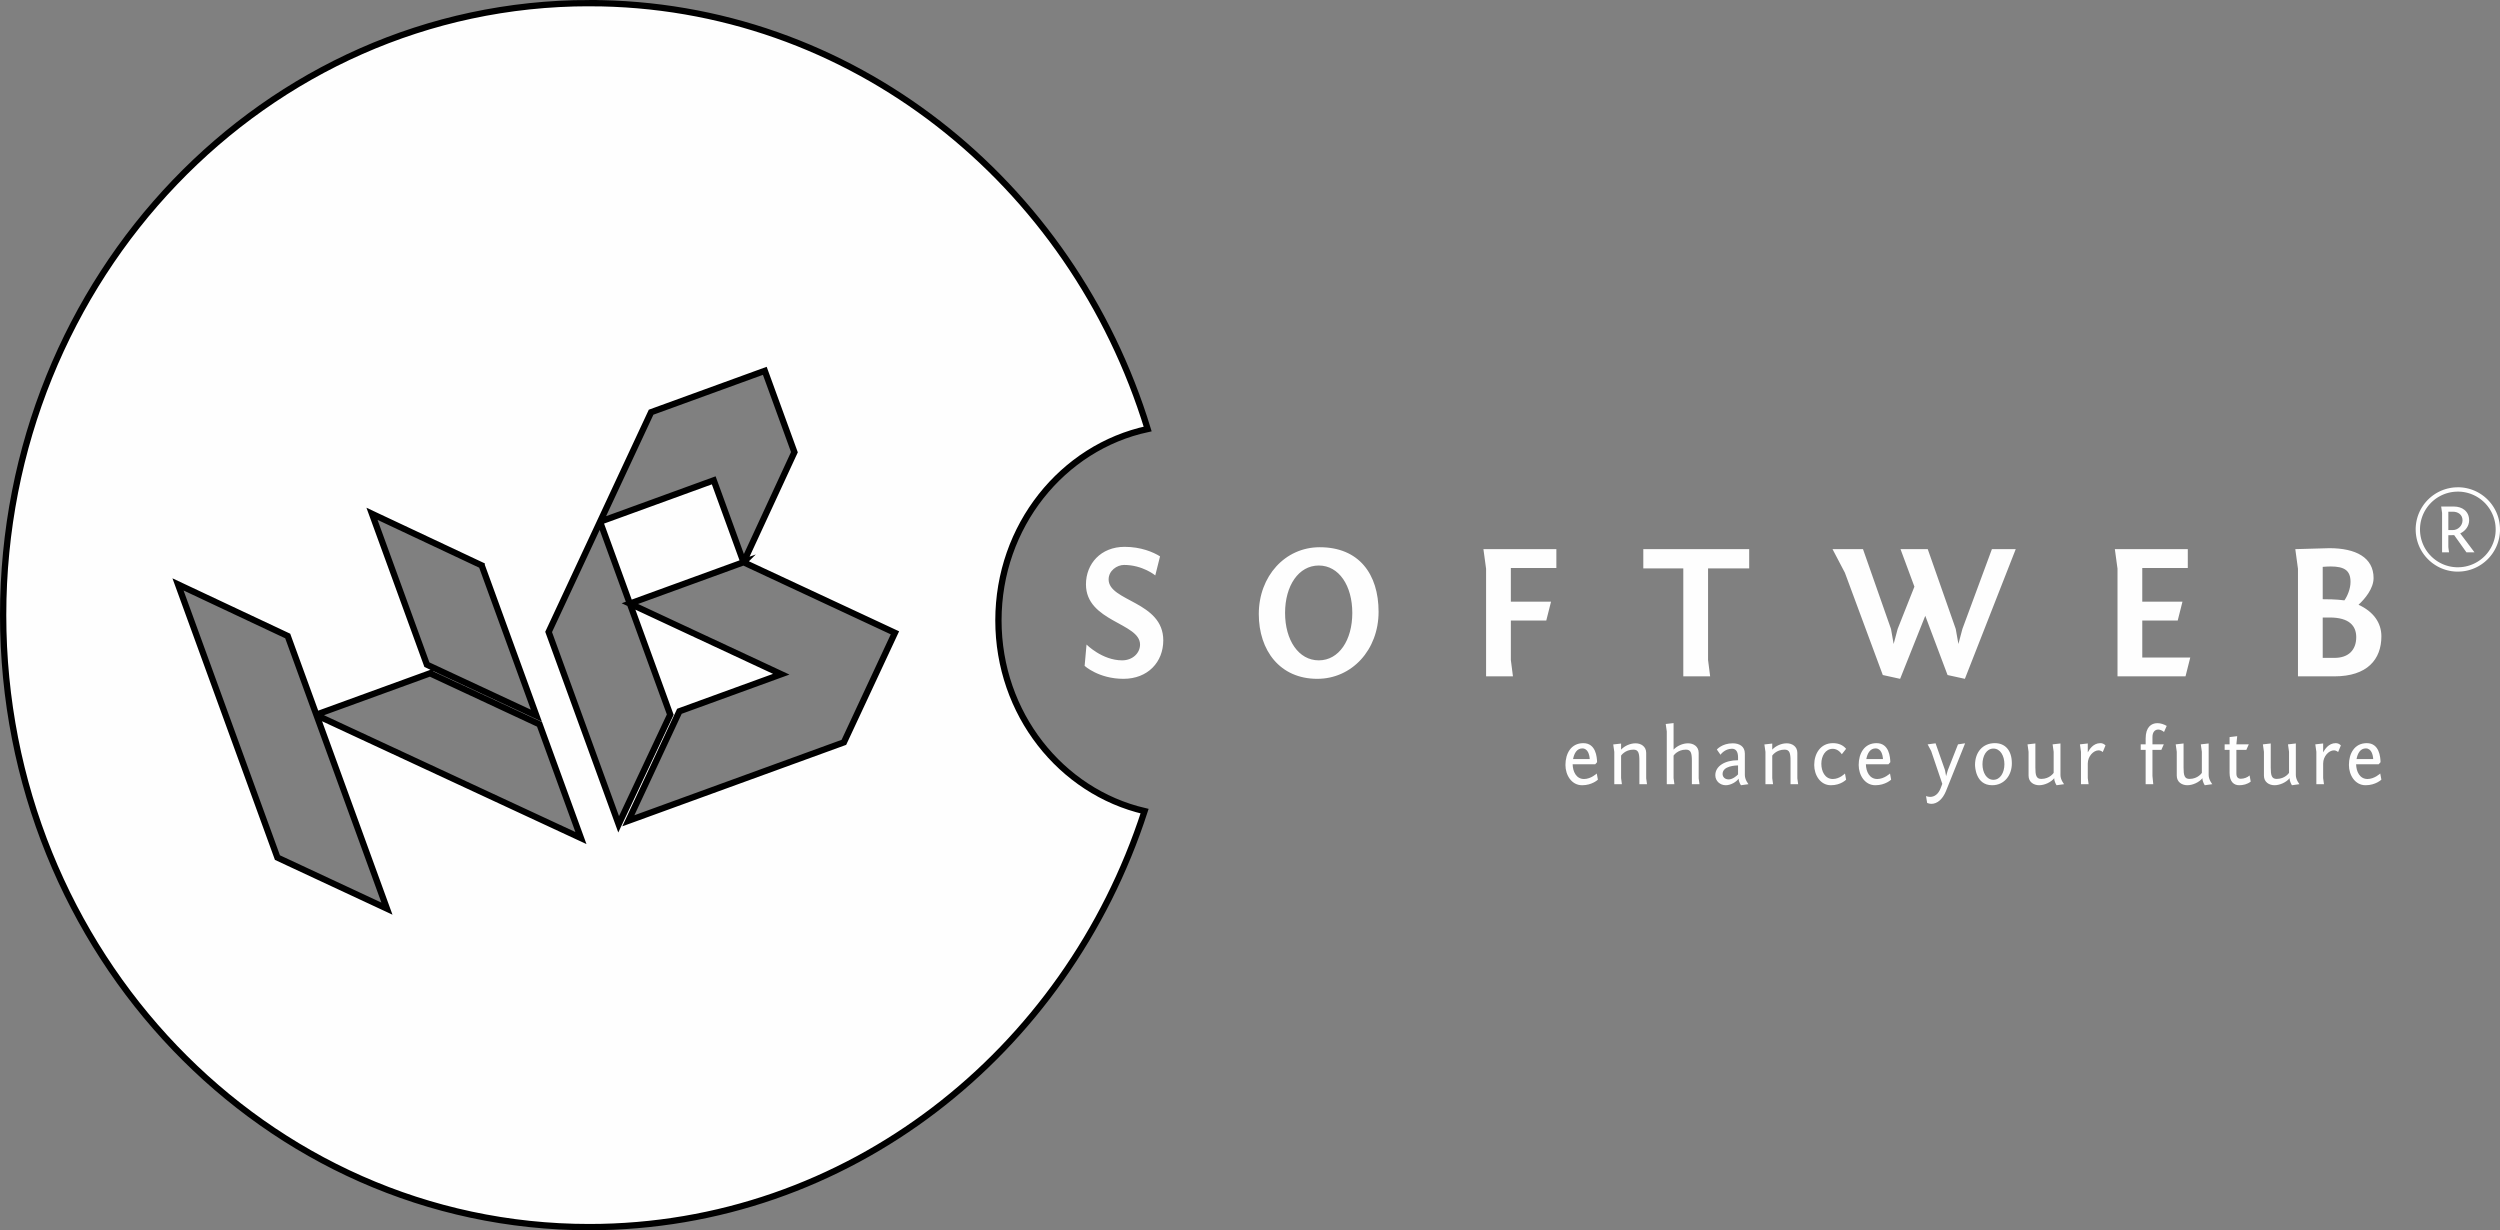 <svg xmlns="http://www.w3.org/2000/svg" xmlns:xlink="http://www.w3.org/1999/xlink" xml:space="preserve" width="70.187mm" height="34.539mm" style="shape-rendering:geometricPrecision; text-rendering:geometricPrecision; image-rendering:optimizeQuality; fill-rule:evenodd; clip-rule:evenodd" viewBox="0 0 6878.54 3384.91"><rect x="0" y="0" width="6878.54" height="3384.91" fill="#808080" stroke="none"/> <defs>  <style type="text/css">   <![CDATA[    .str0 {stroke:black;stroke-width:17.29;stroke-miterlimit:22.926}    .fil0 {fill:#FEFEFE}    .fil1 {fill:#FEFEFE;fill-rule:nonzero}   ]]>  </style> </defs> <g id="Layer_x0020_1">    <path class="fil0" d="M2984.25 1832.1c0,0 38.78,35.62 106.89,35.62 67.07,0 109.52,-46.1 109.52,-105.84 0,-107.42 -150.38,-106.89 -150.38,-167.67 0,-24.11 23.05,-39.83 42.44,-39.83 51.35,0 85.93,28.82 85.93,28.82l13.1 -52.4c-18.34,-11.53 -52.4,-26.21 -97.46,-26.21 -65.5,0 -106.37,46.64 -106.37,103.24 0,102.7 148.82,105.84 148.82,165.58 0,23.59 -20.43,43.49 -49.26,43.49 -55.02,0 -97.99,-43.49 -97.99,-43.49l-5.23 58.69zm646.88 -326.46c-95.37,0 -167.67,79.66 -167.67,183.93 0,100.08 58.16,178.15 160.87,178.15 95.36,0 168.72,-79.65 168.72,-184.44 0,-103.76 -53.97,-177.64 -161.92,-177.64zm-95.37 180.79c0,-74.93 37.21,-130.48 92.75,-130.48 55.55,0 92.23,55.55 92.23,130.48 0,74.93 -36.68,130.47 -92.23,130.47 -55.54,0 -92.75,-55.54 -92.75,-130.47zm553.09 -121.57l0 296.07 73.88 0 -5.76 -45.06 0 -108.47 97.46 0 13.1 -51.88 -110.57 0 0 -92.75 125.24 0 0 -51.87 -200.69 0 7.33 53.97zm432.56 -1.04l110.04 0 0 297.1 73.88 0 -5.76 -45.06 0 -252.04 113.18 0 0 -52.93 -291.34 0 0 52.93zm1024.68 -52.93l-65.5 0 -81.21 219.55 -11.01 41.4 -7.33 -41.4 -77.03 -219.55 -74.93 0 38.25 103.23 -46.11 116.33 -11.01 41.4 -7.33 -41.4 -77.03 -219.55 -83.84 0 34.06 64.98 104.27 281.39 47.69 10.47 69.17 -173.43 61.3 162.97 47.69 10.47 139.91 -356.84zm280.08 350.04l187.07 0 13.09 -51.88 -132.05 0 0 -101.65 97.47 0 13.1 -51.88 -110.58 0 0 -92.75 125.25 0 0 -51.87 -200.7 0 7.34 53.97 0 296.07zm564.6 -301.3c7.86,-0.53 15.2,-1.05 21.49,-1.05 38.25,0 55.02,11.01 55.02,42.44 0,18.87 -8.39,38.78 -16.77,50.83 -6.81,-0.52 -18.87,-3.15 -59.74,-3.15l0 -89.07zm-75.45 -48.74l7.34 53.97 0 296.07 100.08 0c90.65,0 129.43,-46.64 129.43,-110.05 0,-37.72 -22.01,-68.11 -62.89,-86.98 17.3,-15.73 41.4,-44.54 41.4,-73.36 0,-56.59 -48.73,-82.27 -121.56,-82.27l-93.8 2.63zm75.45 188.12l19.39 0c52.92,0 72.84,22.53 72.84,53.98 0,35.62 -21.48,57.11 -59.74,57.11l-32.49 0 0 -111.09z"></path>  <path class="fil0" d="M4356.42 2044.72c-34.08,0 -49.22,28.72 -49.22,60.12 0,27.62 16.7,55.67 45.87,55.67 27.62,0 43.42,-15.36 43.42,-15.36l-3.12 -16.93c0,0 -16.03,15.14 -34.96,15.14 -21.61,0 -30.96,-20.49 -31.41,-40.53l62.13 0 5.13 -5.79c-0.45,-13.8 -3.12,-52.32 -37.86,-52.32zm-2.68 14.47c15.37,0 19.6,17.81 20.27,29.39l-45.87 0c3.12,-16.03 10.47,-29.39 25.61,-29.39zm177.83 98.42l-2.22 -16.22 0 -69.99c0,-17.78 -14.47,-26.25 -29.18,-26.25 -14.7,0 -30.51,7.12 -39.87,17.37l0 -16.7 -21.6 2.45 2.9 20.45 0 88.89 20.93 0 -2.23 -16.66 0 -61.99c0,0 10.69,-16.44 34.08,-16.44 13.81,0 16.26,9.99 16.26,31.11l0 63.99 20.93 0zm144.42 0l-2.22 -16.22 0 -69.99c0,-17.78 -14.47,-26.25 -29.18,-26.25 -14.7,0 -30.51,7.12 -39.87,17.37l0 -73.04 -21.6 2.49 2.9 20.56 0 145.08 20.93 0 -2.23 -16.66 0 -61.99c0,0 10.69,-16.44 34.08,-16.44 13.81,0 16.26,9.99 16.26,31.11l0 63.99 20.93 0zm57.78 -80.98c0,0 11.13,-16.55 31.63,-16.55 9.13,0 16.7,5.93 16.7,23.6l0 8.02c-36.74,0 -62.57,16.47 -62.57,41.2 0,16.47 13.58,27.61 28.72,27.61 13.81,0 29.4,-9.12 35.41,-18.26 0.23,9.8 6.46,18.26 6.46,18.26l20.71 -2.89c0,0 -10.02,-11.8 -10.02,-25.16l0 -58.91c0,-20.82 -16.03,-28.39 -33.4,-28.39 -29.4,0 -43.65,17.11 -43.65,17.11l10.02 14.37zm22.72 67.85c-11.8,0 -16.93,-7.8 -16.93,-14.93 0,-22.71 36.74,-23.38 42.53,-23.6l0 24.72c-4.45,5.12 -15.81,13.81 -25.61,13.81zm190.97 13.13l-2.23 -16.22 0 -69.99c0,-17.78 -14.47,-26.25 -29.18,-26.25 -14.7,0 -30.51,7.12 -39.86,17.37l0 -16.7 -21.61 2.45 2.9 20.45 0 88.89 20.93 0 -2.22 -16.66 0 -61.99c0,0 10.69,-16.44 34.07,-16.44 13.81,0 16.26,9.99 16.26,31.11l0 63.99 20.94 0zm131.94 -97.32c-8.24,-10.02 -20.27,-15.58 -36.3,-15.58 -34.08,0 -51.44,28.72 -51.44,60.12 0,27.62 16.7,55.67 45.87,55.67 27.62,0 41.87,-15.36 41.87,-15.36l-3.12 -16.93c0,0 -14.47,15.14 -33.41,15.14 -22.05,0 -31.62,-21.6 -31.62,-42.08 0,-20.94 11.13,-40.98 31.39,-40.98 8.92,0 17.82,4.67 24.94,14.92l11.81 -14.92zm83.84 -15.58c-34.08,0 -49.22,28.72 -49.22,60.12 0,27.62 16.7,55.67 45.87,55.67 27.62,0 43.42,-15.36 43.42,-15.36l-3.12 -16.93c0,0 -16.03,15.14 -34.96,15.14 -21.61,0 -30.96,-20.49 -31.41,-40.53l62.13 0 5.13 -5.79c-0.45,-13.8 -3.13,-52.32 -37.86,-52.32zm-2.68 14.47c15.37,0 19.6,17.81 20.27,29.39l-45.87 0c3.12,-16.03 10.47,-29.39 25.61,-29.39zm246.3 -14.03l-19.59 2.9 -28.07 71.26 -4.67 16.25 -2.89 -16.25 -26.06 -74.16 -21.82 2.9 9.79 18.48 30.52 90.18 -4.68 12.25c-6.23,16.26 -17.14,23.61 -28.72,23.61 -3.78,0 -7.58,-0.89 -11.36,-2.22l3.12 18.92c4.01,1.56 7.8,2.45 11.58,2.45 15.81,0 30.95,-12.25 40.31,-35.41l52.55 -131.17zm27.28 59.46c0,3.56 1.12,55.89 46.99,55.89 34.29,0 54.33,-28.05 54.33,-60.11 0,-37.87 -20.04,-55.68 -46.77,-55.68 -33.85,0 -54.56,25.38 -54.56,59.9zm20.49 -2.01c0,-23.37 11.35,-42.97 30.06,-42.97 18.71,0 30.29,19.6 30.29,42.97 0,23.39 -11.58,42.98 -30.29,42.98 -18.71,0 -30.06,-19.59 -30.06,-42.98zm197.41 38.52c0,10.25 6.46,19.38 6.46,19.38l20.72 -2.89c0,0 -10.03,-11.8 -10.03,-25.16l0 -86.85 -21.6 2.45 2.89 20.48 0 57.9c0,0 -10.68,16.7 -34.07,16.7 -13.81,0 -16.26,-10.02 -16.26,-31.17l0 -66.36 -21.6 2.45 2.89 20.48 0 65.7c0,17.81 14.47,26.26 29.18,26.26 14.7,0 32.73,-8.23 41.42,-19.38zm141.07 -90.18c-4.01,-4.23 -8.9,-6.23 -14.02,-6.23 -20.27,0 -30.51,17.81 -34.74,25.38l0 -24.49 -21.6 2.45 2.9 20.48 0 89.07 20.93 0 -2.23 -16.7 0 -40.08c0,-19.82 15.59,-36.3 29.84,-36.3 3.12,0 7.79,1.56 11.36,4.67l7.57 -18.26zm96.88 12.24l13.58 0 0 94.43 20.94 0 -2.23 -22.93 0 -71.49 24.5 0 6.67 -15.13 -31.17 0 0 -20.27c0,-13.58 6.91,-20.49 15.82,-20.49 5.34,0 10.91,2.45 16.02,6.68l7.35 -16.71c-8.02,-4.67 -17.14,-7.57 -25.61,-7.57 -17.15,0 -32.29,11.36 -32.29,42.09l0 16.26 -13.58 0 0 15.13zm169.8 77.94c0,10.25 6.46,19.38 6.46,19.38l20.72 -2.89c0,0 -10.03,-11.8 -10.03,-25.16l0 -86.85 -21.6 2.45 2.89 20.48 0 57.9c0,0 -10.68,16.7 -34.07,16.7 -13.81,0 -16.26,-10.02 -16.26,-31.17l0 -66.36 -21.6 2.45 2.89 20.48 0 65.7c0,17.81 14.47,26.26 29.18,26.26 14.7,0 32.73,-8.23 41.42,-19.38zm95.65 -115.57l-20.93 2.46 0 20.04 -13.58 0 0 15.13 13.58 0 0 63.48c0,24.49 12.02,33.84 26.5,33.84 10.24,0 22.05,-2.44 31.63,-10.02l-3.12 -16.93c-5.79,5.57 -15.59,9.13 -24.05,9.13 -6.91,0 -12.25,-3.78 -12.25,-14.26l0 -65.25 27.39 0 6.68 -15.13 -34.08 0 2.22 -22.5zm144.19 115.57c0,10.25 6.46,19.38 6.46,19.38l20.72 -2.89c0,0 -10.03,-11.8 -10.03,-25.16l0 -86.85 -21.6 2.45 2.89 20.48 0 57.9c0,0 -10.68,16.7 -34.07,16.7 -13.81,0 -16.26,-10.02 -16.26,-31.17l0 -66.36 -21.6 2.45 2.89 20.48 0 65.7c0,17.81 14.47,26.26 29.18,26.26 14.7,0 32.73,-8.23 41.42,-19.38zm141.07 -90.18c-4.01,-4.23 -8.9,-6.23 -14.02,-6.23 -20.27,0 -30.51,17.81 -34.74,25.38l0 -24.49 -21.6 2.45 2.9 20.48 0 89.07 20.93 0 -2.23 -16.7 0 -40.08c0,-19.82 15.59,-36.3 29.84,-36.3 3.12,0 7.79,1.56 11.36,4.67l7.57 -18.26zm71.38 -6.23c-34.08,0 -49.23,28.72 -49.23,60.12 0,27.62 16.7,55.67 45.87,55.67 27.62,0 43.43,-15.36 43.43,-15.36l-3.13 -16.93c0,0 -16.02,15.14 -34.96,15.14 -21.6,0 -30.96,-20.49 -31.4,-40.53l62.13 0 5.12 -5.79c-0.44,-13.8 -3.12,-52.32 -37.85,-52.32zm-2.68 14.47c15.37,0 19.59,17.81 20.26,29.39l-45.87 0c3.11,-16.03 10.46,-29.39 25.61,-29.39z"></path>  <path class="fil0 str0" d="M1621.2 8.63c719.57,0 1328.95,492.21 1536.51,1171.72 -234.38,50.37 -410.63,267.03 -410.63,526.68 0,256.52 172,471.03 402.17,524.74 -215.33,665.41 -818.12,1144.5 -1528.05,1144.5 -890.59,0 -1612.55,-753.87 -1612.55,-1683.82 0,-929.95 721.96,-1683.82 1612.55,-1683.82zm-295.87 1547l150.54 413.64 -301.3 -140.5 -151.09 -415.12 301.85 141.98zm-142.12 296.86l301.3 140.51 113.86 312.81 -727.43 -337.98 193.72 532.24 -301.31 -140.5 -273.58 -751.66 301.85 141.98 78.77 216.46 312.82 -113.86zm862.59 -305.56l416.56 194.25 -140.5 301.31 -593.02 215.84 140.5 -301.31 280.21 -101.98 -416.57 -194.25 312.82 -113.86 0 0zm0 0l-82.03 -225.35 -312.81 113.86 140.5 -301.31 312.82 -113.86 81.48 223.87 -139.96 302.79zm-536.29 191.84l141.45 -303.33 82.02 225.35 111.16 305.41 -141.99 301.85 -192.64 -529.27z"></path>  <path class="fil1" d="M6808.35 1519.68l-39.23 -52.06c15.12,-7.09 24.5,-21.05 24.5,-35.99 0,-25.83 -20.3,-37.9 -41.35,-37.9l-35.6 0 2.49 17.61 0 108.33 19.14 0 -1.91 -14.36 0 -32.72c11.29,0 13.98,0 16.08,-0.2l33.68 47.28 22.2 0zm-71.96 -61.25l0 -50.53 12.45 0c14.16,0 26.6,8.05 26.6,23.74 0,14.54 -12.44,26.79 -26.6,26.79l-12.45 0z"></path>  <g>   <path class="fil1" d="M6878.55 1456.71l-11.92 0 0 0 -0.15 -5.36 -0.39 -5.29 -0.66 -5.2 -0.92 -5.12 -1.17 -5.03 -1.4 -4.94 -1.64 -4.83 -1.86 -4.73 -2.09 -4.61 -2.29 -4.49 -2.51 -4.36 -2.7 -4.22 -2.89 -4.07 -3.1 -3.94 -3.28 -3.78 -3.44 -3.62 -3.63 -3.45 -3.76 -3.26 -3.94 -3.09 -4.09 -2.91 -4.22 -2.7 -4.36 -2.51 -4.48 -2.29 -4.62 -2.08 -4.73 -1.88 -4.83 -1.63 -4.93 -1.4 -5.05 -1.17 -5.12 -0.91 -5.21 -0.67 -5.29 -0.39 -5.36 -0.15 0 -11.96 5.97 0.15 5.88 0.45 5.8 0.73 5.72 1.03 5.62 1.3 5.5 1.56 5.4 1.82 5.26 2.08 5.15 2.31 5.01 2.57 4.85 2.8 4.71 3.02 4.54 3.22 4.39 3.44 4.21 3.66 4.02 3.84 3.85 4.03 3.64 4.21 3.45 4.37 3.24 4.56 3.02 4.71 2.78 4.85 2.57 5 2.32 5.15 2.08 5.26 1.83 5.4 1.56 5.51 1.3 5.62 1.02 5.72 0.74 5.81 0.45 5.88 0.15 5.97 0 0zm-116.03 116.04l0 -11.96 0 0 5.36 -0.15 5.29 -0.39 5.21 -0.67 5.12 -0.91 5.05 -1.17 4.93 -1.4 4.83 -1.63 4.73 -1.88 4.62 -2.08 4.48 -2.29 4.36 -2.51 4.22 -2.7 4.08 -2.9 3.94 -3.1 3.78 -3.28 3.62 -3.44 3.44 -3.61 3.28 -3.78 3.09 -3.93 2.9 -4.09 2.7 -4.21 2.51 -4.37 2.29 -4.49 2.09 -4.61 1.86 -4.72 1.64 -4.83 1.4 -4.94 1.17 -5.03 0.92 -5.13 0.66 -5.2 0.39 -5.29 0.15 -5.36 11.92 0 -0.15 5.97 -0.45 5.88 -0.74 5.81 -1.02 5.73 -1.3 5.62 -1.56 5.51 -1.83 5.4 -2.08 5.27 -2.32 5.14 -2.57 5 -2.78 4.86 -3.02 4.7 -3.23 4.56 -3.46 4.38 -3.64 4.21 -3.85 4.04 -4.03 3.83 -4.19 3.64 -4.39 3.45 -4.55 3.23 -4.71 3.02 -4.85 2.8 -5.01 2.57 -5.15 2.31 -5.26 2.08 -5.4 1.82 -5.5 1.56 -5.62 1.3 -5.72 1.03 -5.8 0.73 -5.88 0.45 -5.97 0.15 0 0zm-116.03 -116.04l11.92 0 0 0 0.15 5.36 0.39 5.29 0.66 5.2 0.92 5.13 1.17 5.03 1.4 4.95 1.63 4.82 1.87 4.72 2.08 4.62 2.29 4.48 2.51 4.36 2.71 4.22 2.9 4.09 3.09 3.93 3.28 3.78 3.43 3.62 3.62 3.43 3.79 3.28 3.93 3.1 4.09 2.9 4.21 2.7 4.37 2.51 4.48 2.3 4.61 2.08 4.73 1.87 4.83 1.63 4.94 1.4 5.04 1.17 5.13 0.91 5.21 0.67 5.29 0.39 5.36 0.15 0 11.96 -5.97 -0.15 -5.88 -0.45 -5.8 -0.73 -5.73 -1.03 -5.61 -1.3 -5.51 -1.56 -5.4 -1.82 -5.26 -2.09 -5.14 -2.31 -5.01 -2.56 -4.86 -2.8 -4.7 -3.02 -4.56 -3.23 -4.38 -3.45 -4.2 -3.64 -4.03 -3.84 -3.84 -4.03 -3.64 -4.21 -3.46 -4.38 -3.23 -4.56 -3.01 -4.69 -2.8 -4.87 -2.57 -5.01 -2.31 -5.13 -2.09 -5.27 -1.82 -5.41 -1.56 -5.5 -1.3 -5.62 -1.02 -5.73 -0.74 -5.81 -0.45 -5.88 -0.15 -5.97 0 0zm116.03 -116.03l0 11.96 0 0 -5.36 0.15 -5.29 0.39 -5.21 0.67 -5.13 0.91 -5.04 1.17 -4.94 1.4 -4.83 1.63 -4.73 1.87 -4.61 2.08 -4.48 2.3 -4.37 2.51 -4.21 2.7 -4.1 2.91 -3.93 3.09 -3.78 3.26 -3.61 3.45 -3.44 3.62 -3.28 3.78 -3.1 3.94 -2.89 4.07 -2.71 4.23 -2.51 4.35 -2.29 4.48 -2.08 4.62 -1.87 4.73 -1.63 4.82 -1.4 4.95 -1.17 5.03 -0.92 5.12 -0.66 5.2 -0.39 5.29 -0.15 5.36 -11.92 0 0.15 -5.97 0.45 -5.88 0.74 -5.81 1.02 -5.72 1.3 -5.62 1.56 -5.5 1.82 -5.41 2.09 -5.26 2.31 -5.15 2.57 -5.01 2.8 -4.86 3.01 -4.7 3.24 -4.56 3.45 -4.37 3.64 -4.21 3.83 -4.03 4.04 -3.84 4.21 -3.66 4.38 -3.44 4.55 -3.22 4.7 -3.02 4.86 -2.8 5.01 -2.56 5.14 -2.31 5.26 -2.09 5.4 -1.82 5.51 -1.56 5.61 -1.3 5.73 -1.03 5.8 -0.73 5.88 -0.45 5.97 -0.15 0 0z"></path>  </g> </g></svg>